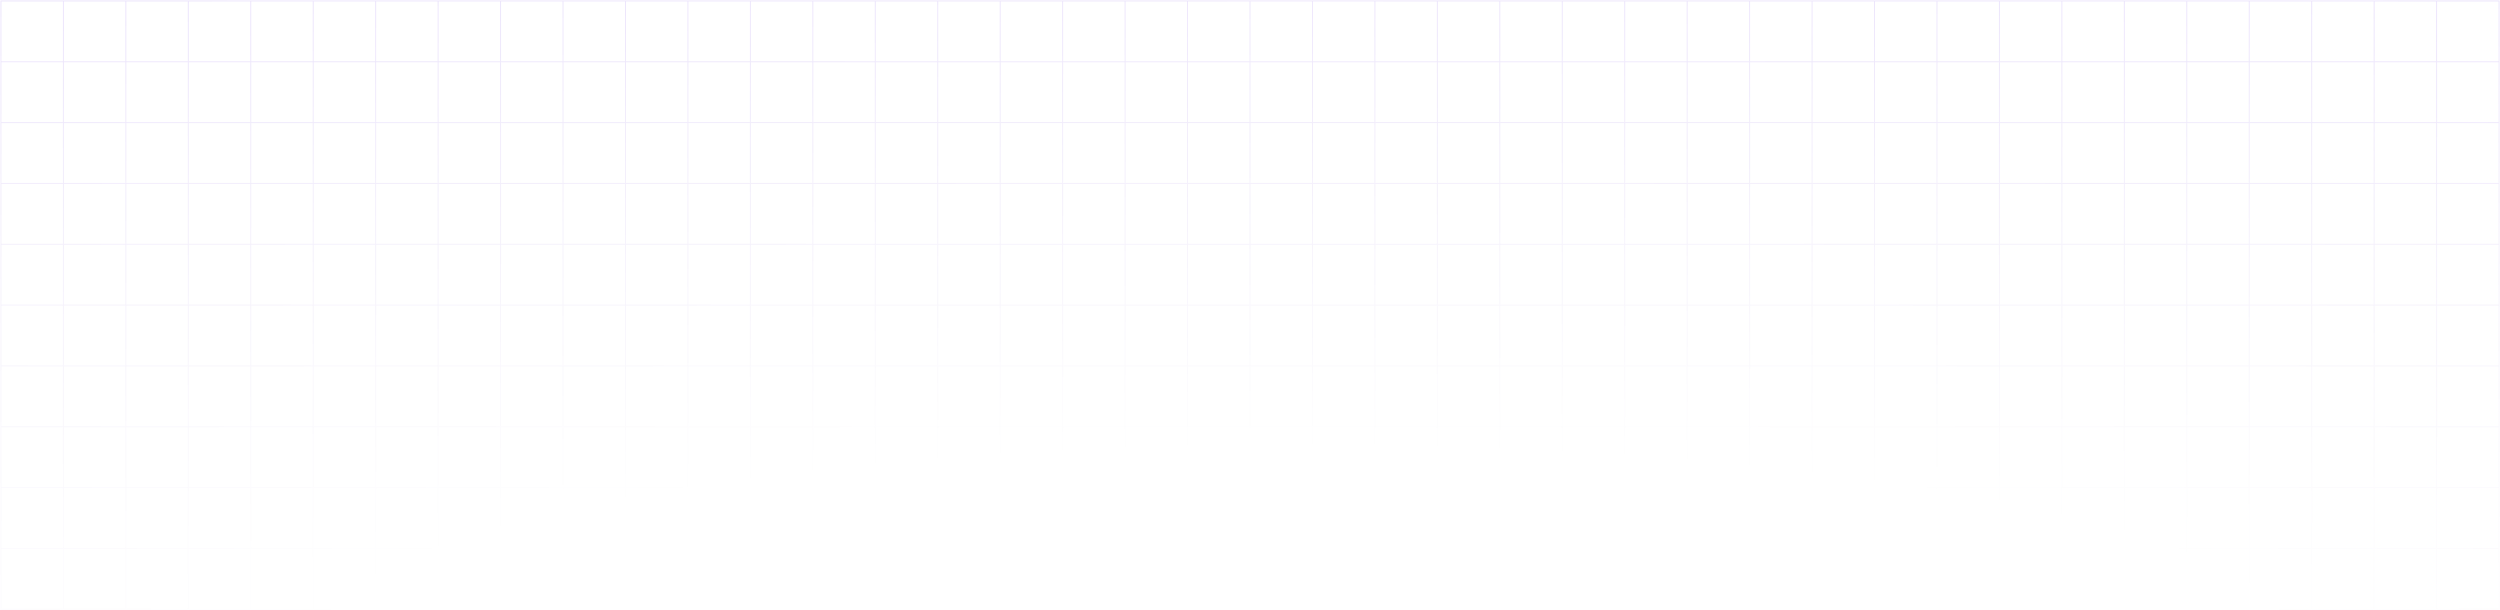 <svg width="2642" height="645" viewBox="0 0 2642 645" fill="none" xmlns="http://www.w3.org/2000/svg">
<path d="M67 1H1V65.285M67 1V65.285M67 1H133M67 65.285H1M67 65.285H133M67 65.285V129.571M1 65.285V129.571M133 1V65.285M133 1H199M133 65.285H199M133 65.285V129.571M199 1V65.285M199 1H265M199 65.285H265M199 65.285V129.571M265 1V65.285M265 1H331M265 65.285H331M265 65.285V129.571M331 1V65.285M331 1H397M331 65.285H397M331 65.285V129.571M397 1V65.285M397 1H463M397 65.285H463M397 65.285V129.571M463 1V65.285M463 1H529M463 65.285H529M463 65.285V129.571M529 1V65.285M529 1H595M529 65.285H595M529 65.285V129.571M595 1V65.285M595 1H661M595 65.285H661M595 65.285V129.571M661 1V65.285M661 1H727M661 65.285H727M661 65.285V129.571M727 1V65.285M727 1H793M727 65.285H793M727 65.285V129.571M793 1V65.285M793 1H859M793 65.285H859M793 65.285V129.571M859 1V65.285M859 1H925M859 65.285H925M859 65.285V129.571M925 1V65.285M925 1H991M925 65.285H991M925 65.285V129.571M991 1V65.285M991 1H1057M991 65.285H1057M991 65.285V129.571M1057 1V65.285M1057 1H1123M1057 65.285H1123M1057 65.285V129.571M1123 1V65.285M1123 1H1189M1123 65.285H1189M1123 65.285V129.571M1189 1V65.285M1189 1H1255M1189 65.285H1255M1189 65.285V129.571M1255 1V65.285M1255 1H1321M1255 65.285H1321M1255 65.285V129.571M1321 1V65.285M1321 1H1387M1321 65.285V129.571M1321 65.285H1387M67 129.571H1M67 129.571H133M67 129.571V193.856M1 129.571V193.856M133 129.571H199M133 129.571V193.856M199 129.571H265M199 129.571V193.856M265 129.571H331M265 129.571V193.856M331 129.571H397M331 129.571V193.856M397 129.571H463M397 129.571V193.856M463 129.571H529M463 129.571V193.856M529 129.571H595M529 129.571V193.856M595 129.571H661M595 129.571V193.856M661 129.571H727M661 129.571V193.856M727 129.571H793M727 129.571V193.856M793 129.571H859M793 129.571V193.856M859 129.571H925M859 129.571V193.856M925 129.571H991M925 129.571V193.856M991 129.571H1057M991 129.571V193.856M1057 129.571H1123M1057 129.571V193.856M1123 129.571H1189M1123 129.571V193.856M1189 129.571H1255M1189 129.571V193.856M1255 129.571H1321M1255 129.571V193.856M1321 129.571V193.856M1321 129.571H1387M67 193.856H1M67 193.856H133M67 193.856V258.142M1 193.856V258.142M133 193.856H199M133 193.856V258.142M199 193.856H265M199 193.856V258.142M265 193.856H331M265 193.856V258.142M331 193.856H397M331 193.856V258.142M397 193.856H463M397 193.856V258.142M463 193.856H529M463 193.856V258.142M529 193.856H595M529 193.856V258.142M595 193.856H661M595 193.856V258.142M661 193.856H727M661 193.856V258.142M727 193.856H793M727 193.856V258.142M793 193.856H859M793 193.856V258.142M859 193.856H925M859 193.856V258.142M925 193.856H991M925 193.856V258.142M991 193.856H1057M991 193.856V258.142M1057 193.856H1123M1057 193.856V258.142M1123 193.856H1189M1123 193.856V258.142M1189 193.856H1255M1189 193.856V258.142M1255 193.856H1321M1255 193.856V258.142M1321 193.856V258.142M1321 193.856H1387M67 258.142H1M67 258.142H133M67 258.142V322.427M1 258.142V322.427M133 258.142H199M133 258.142V322.427M199 258.142H265M199 258.142V322.427M265 258.142H331M265 258.142V322.427M331 258.142H397M331 258.142V322.427M397 258.142H463M397 258.142V322.427M463 258.142H529M463 258.142V322.427M529 258.142H595M529 258.142V322.427M595 258.142H661M595 258.142V322.427M661 258.142H727M661 258.142V322.427M727 258.142H793M727 258.142V322.427M793 258.142H859M793 258.142V322.427M859 258.142H925M859 258.142V322.427M925 258.142H991M925 258.142V322.427M991 258.142H1057M991 258.142V322.427M1057 258.142H1123M1057 258.142V322.427M1123 258.142H1189M1123 258.142V322.427M1189 258.142H1255M1189 258.142V322.427M1255 258.142H1321M1255 258.142V322.427M1321 258.142V322.427M1321 258.142H1387M67 322.427H1M67 322.427H133M67 322.427V386.712M1 322.427V386.712M133 322.427H199M133 322.427V386.712M199 322.427H265M199 322.427V386.712M265 322.427H331M265 322.427V386.712M331 322.427H397M331 322.427V386.712M397 322.427H463M397 322.427V386.712M463 322.427H529M463 322.427V386.712M529 322.427H595M529 322.427V386.712M595 322.427H661M595 322.427V386.712M661 322.427H727M661 322.427V386.712M727 322.427H793M727 322.427V386.712M793 322.427H859M793 322.427V386.712M859 322.427H925M859 322.427V386.712M925 322.427H991M925 322.427V386.712M991 322.427H1057M991 322.427V386.712M1057 322.427H1123M1057 322.427V386.712M1123 322.427H1189M1123 322.427V386.712M1189 322.427H1255M1189 322.427V386.712M1255 322.427H1321M1255 322.427V386.712M1321 322.427V386.712M1321 322.427H1387M67 386.712H1M67 386.712H133M67 386.712V450.998M1 386.712V450.998M133 386.712H199M133 386.712V450.998M199 386.712H265M199 386.712V450.998M265 386.712H331M265 386.712V450.998M331 386.712H397M331 386.712V450.998M397 386.712H463M397 386.712V450.998M463 386.712H529M463 386.712V450.998M529 386.712H595M529 386.712V450.998M595 386.712H661M595 386.712V450.998M661 386.712H727M661 386.712V450.998M727 386.712H793M727 386.712V450.998M793 386.712H859M793 386.712V450.998M859 386.712H925M859 386.712V450.998M925 386.712H991M925 386.712V450.998M991 386.712H1057M991 386.712V450.998M1057 386.712H1123M1057 386.712V450.998M1123 386.712H1189M1123 386.712V450.998M1189 386.712H1255M1189 386.712V450.998M1255 386.712H1321M1255 386.712V450.998M1321 386.712V450.998M1321 386.712H1387M67 450.998H1M67 450.998H133M67 450.998V515.283M1 450.998V515.283M133 450.998H199M133 450.998V515.283M199 450.998H265M199 450.998V515.283M265 450.998H331M265 450.998V515.283M331 450.998H397M331 450.998V515.283M397 450.998H463M397 450.998V515.283M463 450.998H529M463 450.998V515.283M529 450.998H595M529 450.998V515.283M595 450.998H661M595 450.998V515.283M661 450.998H727M661 450.998V515.283M727 450.998H793M727 450.998V515.283M793 450.998H859M793 450.998V515.283M859 450.998H925M859 450.998V515.283M925 450.998H991M925 450.998V515.283M991 450.998H1057M991 450.998V515.283M1057 450.998H1123M1057 450.998V515.283M1123 450.998H1189M1123 450.998V515.283M1189 450.998H1255M1189 450.998V515.283M1255 450.998H1321M1255 450.998V515.283M1321 450.998V515.283M1321 450.998H1387M67 515.283H1M67 515.283H133M67 515.283V579.569M1 515.283V579.569M133 515.283H199M133 515.283V579.569M199 515.283H265M199 515.283V579.569M265 515.283H331M265 515.283V579.569M331 515.283H397M331 515.283V579.569M397 515.283H463M397 515.283V579.569M463 515.283H529M463 515.283V579.569M529 515.283H595M529 515.283V579.569M595 515.283H661M595 515.283V579.569M661 515.283H727M661 515.283V579.569M727 515.283H793M727 515.283V579.569M793 515.283H859M793 515.283V579.569M859 515.283H925M859 515.283V579.569M925 515.283H991M925 515.283V579.569M991 515.283H1057M991 515.283V579.569M1057 515.283H1123M1057 515.283V579.569M1123 515.283H1189M1123 515.283V579.569M1189 515.283H1255M1189 515.283V579.569M1255 515.283H1321M1255 515.283V579.569M1321 515.283V579.569M1321 515.283H1387M67 579.569H1M67 579.569H133M67 579.569V643.854M1 579.569V643.854H67M133 579.569H199M133 579.569V643.854M199 579.569H265M199 579.569V643.854M265 579.569H331M265 579.569V643.854M331 579.569H397M331 579.569V643.854M397 579.569H463M397 579.569V643.854M463 579.569H529M463 579.569V643.854M529 579.569H595M529 579.569V643.854M595 579.569H661M595 579.569V643.854M661 579.569H727M661 579.569V643.854M727 579.569H793M727 579.569V643.854M793 579.569H859M793 579.569V643.854M859 579.569H925M859 579.569V643.854M925 579.569H991M925 579.569V643.854M991 579.569H1057M991 579.569V643.854M1057 579.569H1123M1057 579.569V643.854M1123 579.569H1189M1123 579.569V643.854M1189 579.569H1255M1189 579.569V643.854M1255 579.569H1321M1255 579.569V643.854M1321 579.569V643.854M1321 579.569H1387M67 643.854H133M133 643.854H199M199 643.854H265M265 643.854H331M331 643.854H397M397 643.854H463M463 643.854H529M529 643.854H595M595 643.854H661M661 643.854H727M727 643.854H793M793 643.854H859M859 643.854H925M925 643.854H991M991 643.854H1057M1057 643.854H1123M1123 643.854H1189M1189 643.854H1255M1255 643.854H1321M1321 643.854H1387M1387 1V65.285M1387 1H1453M1387 65.285H1453M1387 65.285V129.571M1453 1V65.285M1453 1H1519M1453 65.285H1519M1453 65.285V129.571M1519 1V65.285M1519 1H1585M1519 65.285H1585M1519 65.285V129.571M1585 1V65.285M1585 1H1651M1585 65.285H1651M1585 65.285V129.571M1651 1V65.285M1651 1H1717M1651 65.285H1717M1651 65.285V129.571M1717 1V65.285M1717 1H1783M1717 65.285H1783M1717 65.285V129.571M1783 1V65.285M1783 1H1849M1783 65.285H1849M1783 65.285V129.571M1849 1V65.285M1849 1H1915M1849 65.285H1915M1849 65.285V129.571M1915 1V65.285M1915 1H1981M1915 65.285H1981M1915 65.285V129.571M1981 1V65.285M1981 1H2047M1981 65.285H2047M1981 65.285V129.571M2047 1V65.285M2047 1H2113M2047 65.285H2113M2047 65.285V129.571M2113 1V65.285M2113 1H2179M2113 65.285H2179M2113 65.285V129.571M2179 1V65.285M2179 1H2245M2179 65.285H2245M2179 65.285V129.571M2245 1V65.285M2245 1H2311M2245 65.285H2311M2245 65.285V129.571M2311 1V65.285M2311 1H2377M2311 65.285H2377M2311 65.285V129.571M2377 1V65.285M2377 1H2443M2377 65.285H2443M2377 65.285V129.571M2443 1V65.285M2443 1H2509M2443 65.285H2509M2443 65.285V129.571M2509 1V65.285M2509 1H2575M2509 65.285H2575M2509 65.285V129.571M2575 1V65.285M2575 1H2641V65.285M2575 65.285H2641M2575 65.285V129.571M2641 65.285V129.571M1387 129.571H1453M1387 129.571V193.856M1453 129.571H1519M1453 129.571V193.856M1519 129.571H1585M1519 129.571V193.856M1585 129.571H1651M1585 129.571V193.856M1651 129.571H1717M1651 129.571V193.856M1717 129.571H1783M1717 129.571V193.856M1783 129.571H1849M1783 129.571V193.856M1849 129.571H1915M1849 129.571V193.856M1915 129.571H1981M1915 129.571V193.856M1981 129.571H2047M1981 129.571V193.856M2047 129.571H2113M2047 129.571V193.856M2113 129.571H2179M2113 129.571V193.856M2179 129.571H2245M2179 129.571V193.856M2245 129.571H2311M2245 129.571V193.856M2311 129.571H2377M2311 129.571V193.856M2377 129.571H2443M2377 129.571V193.856M2443 129.571H2509M2443 129.571V193.856M2509 129.571H2575M2509 129.571V193.856M2575 129.571H2641M2575 129.571V193.856M2641 129.571V193.856M1387 193.856H1453M1387 193.856V258.142M1453 193.856H1519M1453 193.856V258.142M1519 193.856H1585M1519 193.856V258.142M1585 193.856H1651M1585 193.856V258.142M1651 193.856H1717M1651 193.856V258.142M1717 193.856H1783M1717 193.856V258.142M1783 193.856H1849M1783 193.856V258.142M1849 193.856H1915M1849 193.856V258.142M1915 193.856H1981M1915 193.856V258.142M1981 193.856H2047M1981 193.856V258.142M2047 193.856H2113M2047 193.856V258.142M2113 193.856H2179M2113 193.856V258.142M2179 193.856H2245M2179 193.856V258.142M2245 193.856H2311M2245 193.856V258.142M2311 193.856H2377M2311 193.856V258.142M2377 193.856H2443M2377 193.856V258.142M2443 193.856H2509M2443 193.856V258.142M2509 193.856H2575M2509 193.856V258.142M2575 193.856H2641M2575 193.856V258.142M2641 193.856V258.142M1387 258.142H1453M1387 258.142V322.427M1453 258.142H1519M1453 258.142V322.427M1519 258.142H1585M1519 258.142V322.427M1585 258.142H1651M1585 258.142V322.427M1651 258.142H1717M1651 258.142V322.427M1717 258.142H1783M1717 258.142V322.427M1783 258.142H1849M1783 258.142V322.427M1849 258.142H1915M1849 258.142V322.427M1915 258.142H1981M1915 258.142V322.427M1981 258.142H2047M1981 258.142V322.427M2047 258.142H2113M2047 258.142V322.427M2113 258.142H2179M2113 258.142V322.427M2179 258.142H2245M2179 258.142V322.427M2245 258.142H2311M2245 258.142V322.427M2311 258.142H2377M2311 258.142V322.427M2377 258.142H2443M2377 258.142V322.427M2443 258.142H2509M2443 258.142V322.427M2509 258.142H2575M2509 258.142V322.427M2575 258.142H2641M2575 258.142V322.427M2641 258.142V322.427M1387 322.427H1453M1387 322.427V386.712M1453 322.427H1519M1453 322.427V386.712M1519 322.427H1585M1519 322.427V386.712M1585 322.427H1651M1585 322.427V386.712M1651 322.427H1717M1651 322.427V386.712M1717 322.427H1783M1717 322.427V386.712M1783 322.427H1849M1783 322.427V386.712M1849 322.427H1915M1849 322.427V386.712M1915 322.427H1981M1915 322.427V386.712M1981 322.427H2047M1981 322.427V386.712M2047 322.427H2113M2047 322.427V386.712M2113 322.427H2179M2113 322.427V386.712M2179 322.427H2245M2179 322.427V386.712M2245 322.427H2311M2245 322.427V386.712M2311 322.427H2377M2311 322.427V386.712M2377 322.427H2443M2377 322.427V386.712M2443 322.427H2509M2443 322.427V386.712M2509 322.427H2575M2509 322.427V386.712M2575 322.427H2641M2575 322.427V386.712M2641 322.427V386.712M1387 386.712H1453M1387 386.712V450.998M1453 386.712H1519M1453 386.712V450.998M1519 386.712H1585M1519 386.712V450.998M1585 386.712H1651M1585 386.712V450.998M1651 386.712H1717M1651 386.712V450.998M1717 386.712H1783M1717 386.712V450.998M1783 386.712H1849M1783 386.712V450.998M1849 386.712H1915M1849 386.712V450.998M1915 386.712H1981M1915 386.712V450.998M1981 386.712H2047M1981 386.712V450.998M2047 386.712H2113M2047 386.712V450.998M2113 386.712H2179M2113 386.712V450.998M2179 386.712H2245M2179 386.712V450.998M2245 386.712H2311M2245 386.712V450.998M2311 386.712H2377M2311 386.712V450.998M2377 386.712H2443M2377 386.712V450.998M2443 386.712H2509M2443 386.712V450.998M2509 386.712H2575M2509 386.712V450.998M2575 386.712H2641M2575 386.712V450.998M2641 386.712V450.998M1387 450.998H1453M1387 450.998V515.283M1453 450.998H1519M1453 450.998V515.283M1519 450.998H1585M1519 450.998V515.283M1585 450.998H1651M1585 450.998V515.283M1651 450.998H1717M1651 450.998V515.283M1717 450.998H1783M1717 450.998V515.283M1783 450.998H1849M1783 450.998V515.283M1849 450.998H1915M1849 450.998V515.283M1915 450.998H1981M1915 450.998V515.283M1981 450.998H2047M1981 450.998V515.283M2047 450.998H2113M2047 450.998V515.283M2113 450.998H2179M2113 450.998V515.283M2179 450.998H2245M2179 450.998V515.283M2245 450.998H2311M2245 450.998V515.283M2311 450.998H2377M2311 450.998V515.283M2377 450.998H2443M2377 450.998V515.283M2443 450.998H2509M2443 450.998V515.283M2509 450.998H2575M2509 450.998V515.283M2575 450.998H2641M2575 450.998V515.283M2641 450.998V515.283M1387 515.283H1453M1387 515.283V579.569M1453 515.283H1519M1453 515.283V579.569M1519 515.283H1585M1519 515.283V579.569M1585 515.283H1651M1585 515.283V579.569M1651 515.283H1717M1651 515.283V579.569M1717 515.283H1783M1717 515.283V579.569M1783 515.283H1849M1783 515.283V579.569M1849 515.283H1915M1849 515.283V579.569M1915 515.283H1981M1915 515.283V579.569M1981 515.283H2047M1981 515.283V579.569M2047 515.283H2113M2047 515.283V579.569M2113 515.283H2179M2113 515.283V579.569M2179 515.283H2245M2179 515.283V579.569M2245 515.283H2311M2245 515.283V579.569M2311 515.283H2377M2311 515.283V579.569M2377 515.283H2443M2377 515.283V579.569M2443 515.283H2509M2443 515.283V579.569M2509 515.283H2575M2509 515.283V579.569M2575 515.283H2641M2575 515.283V579.569M2641 515.283V579.569M1387 579.569H1453M1387 579.569V643.854M1453 579.569H1519M1453 579.569V643.854M1519 579.569H1585M1519 579.569V643.854M1585 579.569H1651M1585 579.569V643.854M1651 579.569H1717M1651 579.569V643.854M1717 579.569H1783M1717 579.569V643.854M1783 579.569H1849M1783 579.569V643.854M1849 579.569H1915M1849 579.569V643.854M1915 579.569H1981M1915 579.569V643.854M1981 579.569H2047M1981 579.569V643.854M2047 579.569H2113M2047 579.569V643.854M2113 579.569H2179M2113 579.569V643.854M2179 579.569H2245M2179 579.569V643.854M2245 579.569H2311M2245 579.569V643.854M2311 579.569H2377M2311 579.569V643.854M2377 579.569H2443M2377 579.569V643.854M2443 579.569H2509M2443 579.569V643.854M2509 579.569H2575M2509 579.569V643.854M2575 579.569H2641M2575 579.569V643.854M2641 579.569V643.854H2575M1387 643.854H1453M1453 643.854H1519M1519 643.854H1585M1585 643.854H1651M1651 643.854H1717M1717 643.854H1783M1783 643.854H1849M1849 643.854H1915M1915 643.854H1981M1981 643.854H2047M2047 643.854H2113M2113 643.854H2179M2179 643.854H2245M2245 643.854H2311M2311 643.854H2377M2377 643.854H2443M2443 643.854H2509M2509 643.854H2575" stroke="url(#paint0_radial_16_400)"/>
<defs>
<radialGradient id="paint0_radial_16_400" cx="0" cy="0" r="1" gradientUnits="userSpaceOnUse" gradientTransform="translate(1380.5 676) rotate(-90.063) scale(916.001 4688.13)">
<stop stop-color="#310099" stop-opacity="0"/>
<stop offset="0.215" stop-color="#310099" stop-opacity="0"/>
<stop offset="1" stop-color="#5100FF" stop-opacity="0.15"/>
</radialGradient>
</defs>
</svg>
